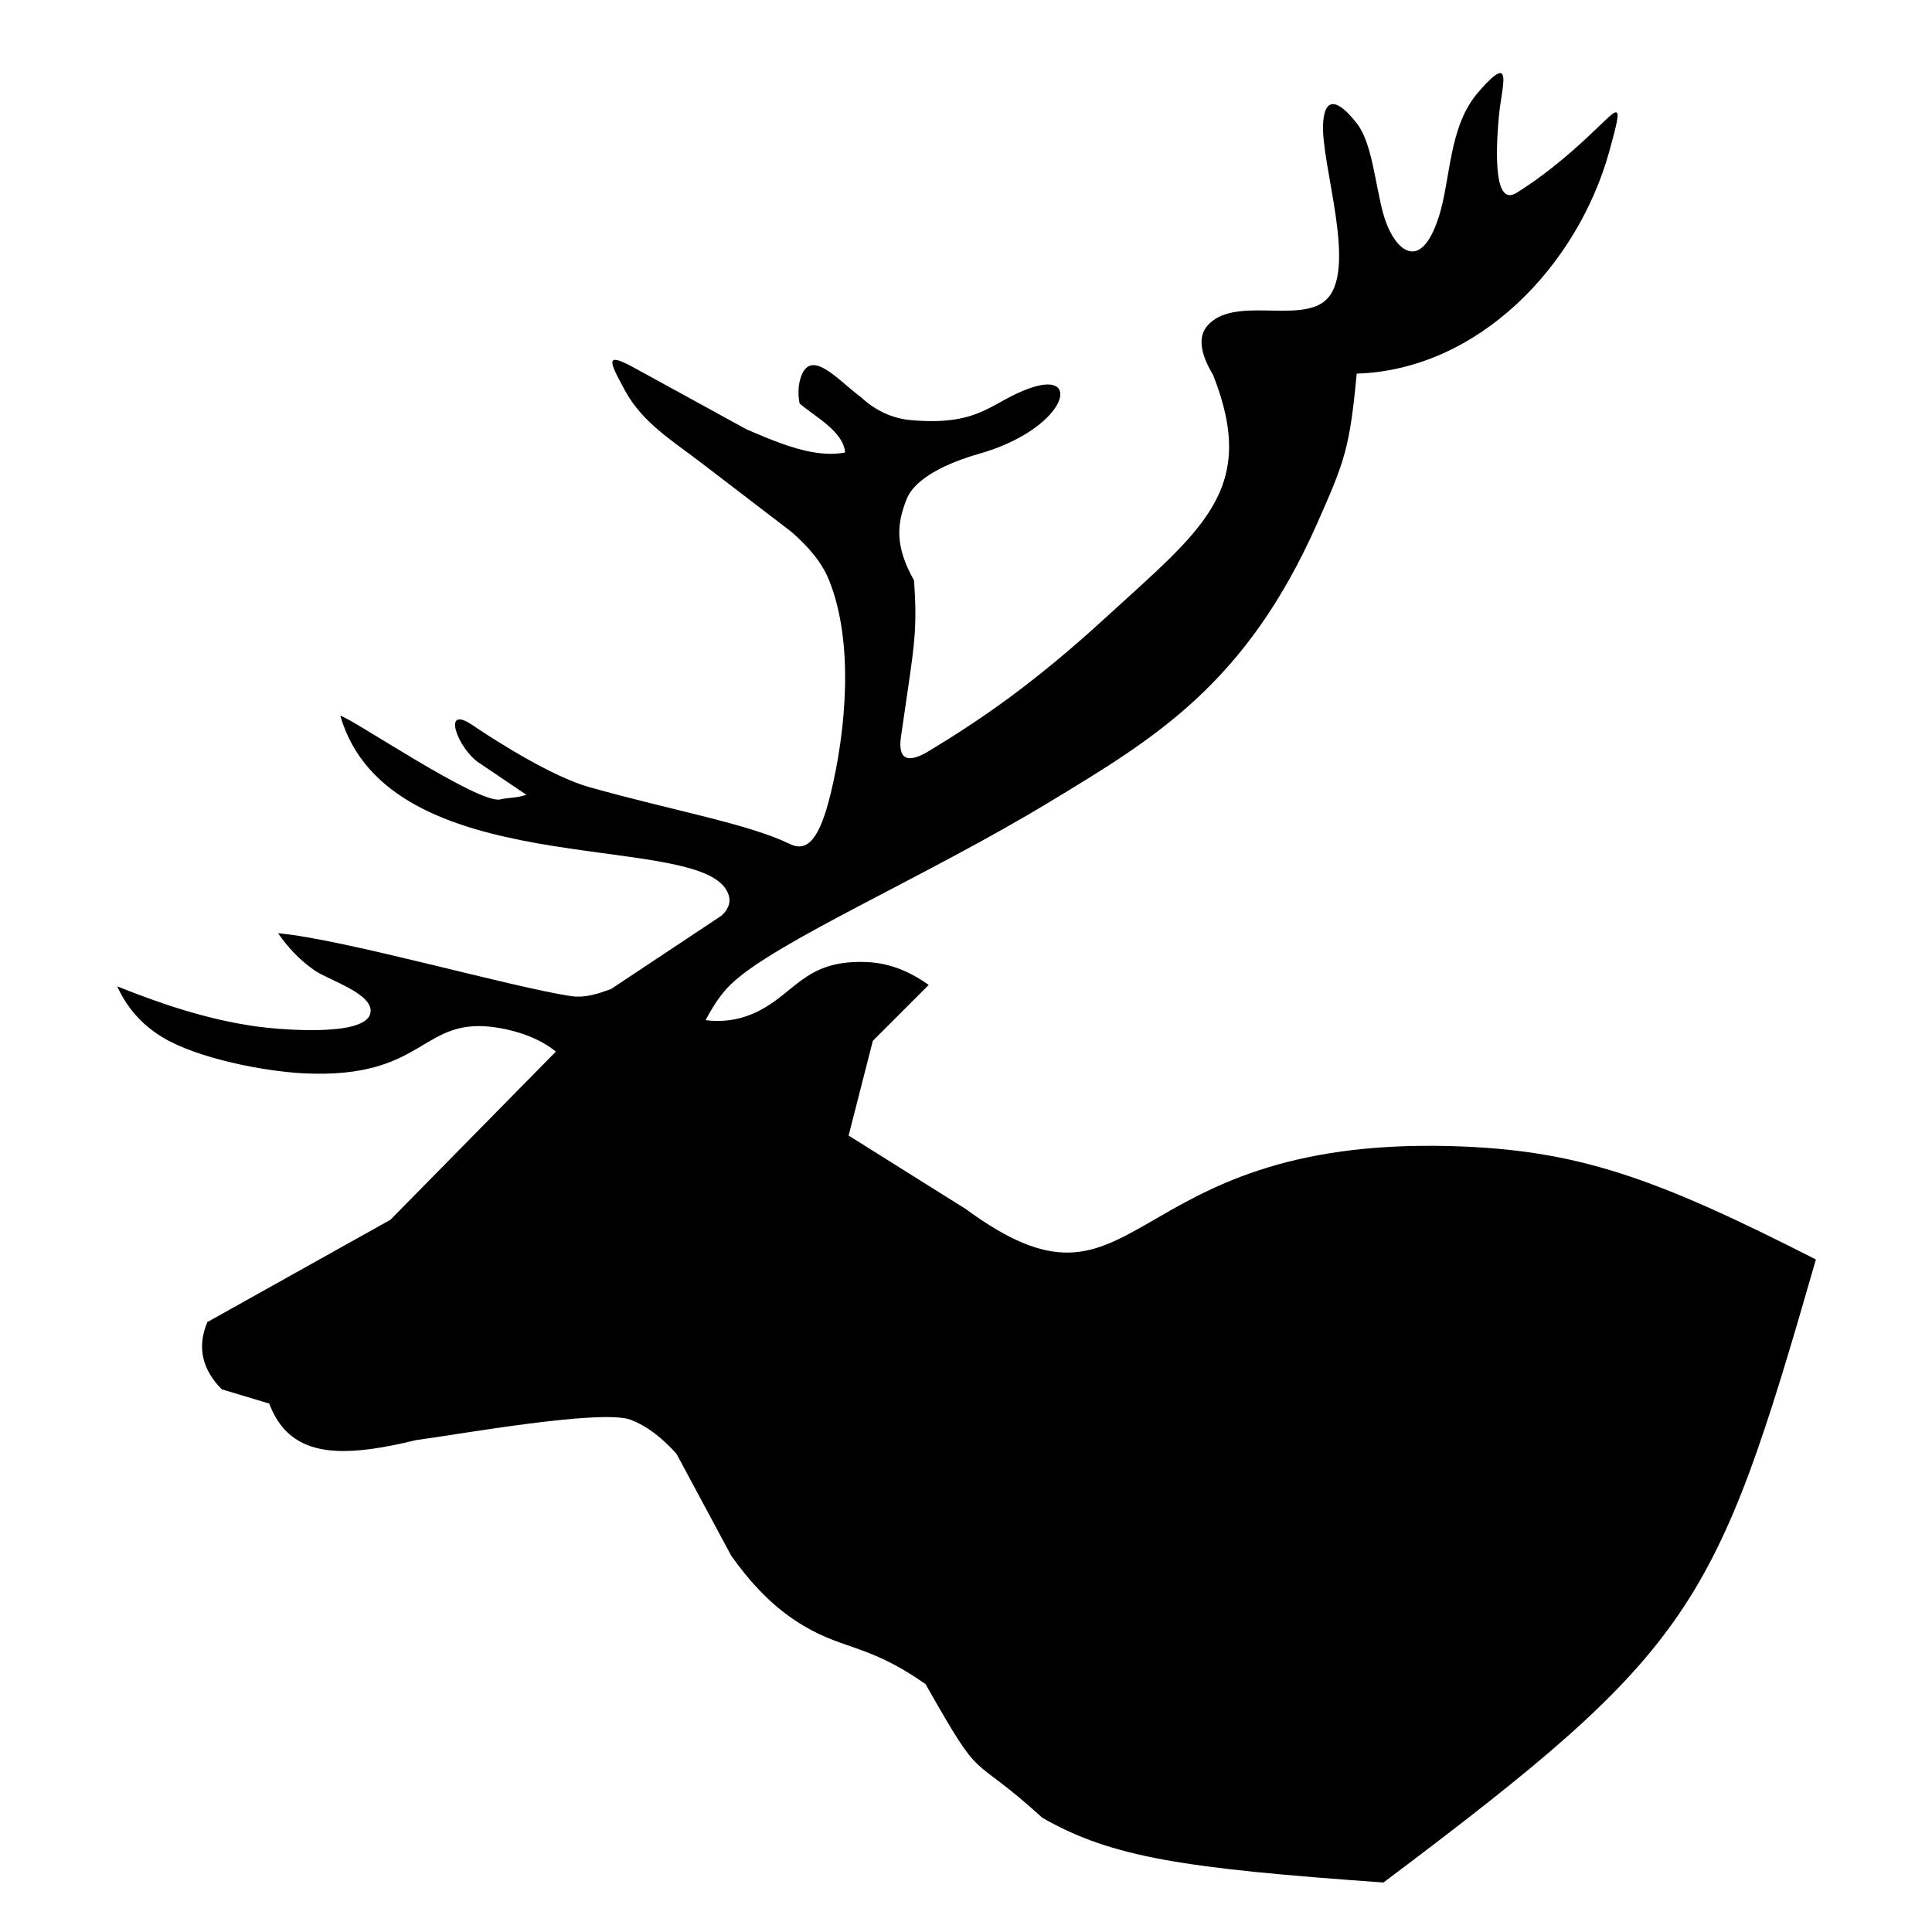 <?xml version="1.0" encoding="UTF-8" standalone="no"?>
<!-- Created with Inkscape (http://www.inkscape.org/) -->

<svg
   width="256"
   height="256"
   viewBox="0 0 67.733 67.733"
   version="1.1"
   id="svg1"
   inkscape:version="1.4.2 (ebf0e940, 2025-05-08)"
   sodipodi:docname="elc-icon.svg"
   xml:space="preserve"
   xmlns:inkscape="http://www.inkscape.org/namespaces/inkscape"
   xmlns:sodipodi="http://sodipodi.sourceforge.net/DTD/sodipodi-0.dtd"
   xmlns="http://www.w3.org/2000/svg"
   xmlns:svg="http://www.w3.org/2000/svg"><sodipodi:namedview
     id="namedview1"
     pagecolor="#ffffff"
     bordercolor="#000000"
     borderopacity="0.25"
     inkscape:showpageshadow="2"
     inkscape:pageopacity="0.0"
     inkscape:pagecheckerboard="0"
     inkscape:deskcolor="#d1d1d1"
     inkscape:document-units="px"
     inkscape:zoom="1.2796765"
     inkscape:cx="36.337308"
     inkscape:cy="93.382974"
     inkscape:window-width="1192"
     inkscape:window-height="628"
     inkscape:window-x="0"
     inkscape:window-y="39"
     inkscape:window-maximized="0"
     inkscape:current-layer="layer1" /><defs
     id="defs1" /><g
     inkscape:label="Layer 1"
     inkscape:groupmode="layer"
     id="layer1"><path
       id="path1"
       style="stroke-width:0.802"
       class="st0"
       d="m 52.594,2.563 c -0.004,-1.61e-5 -0.008,1.145e-4 -0.012,5.168e-4 -0.123,0.012 -0.353,0.203 -0.754,0.667 -1.051,1.211 -0.955,3.024 -1.388,4.38 -0.674,2.086 -1.629,1.083 -1.958,-0.161 -0.281,-1.075 -0.385,-2.423 -0.899,-3.105 -0.481,-0.626 -1.115,-1.163 -1.195,-0.048 -0.104,1.46 1.268,5.247 0.056,6.257 -0.939,0.778 -3.209,-0.184 -4.116,0.867 -0.313,0.361 -0.281,0.923 0.201,1.725 1.591,4.023 -0.371,5.4 -3.79,8.529 -2.464,2.255 -4.281,3.513 -6.206,4.676 -0.369,0.217 -0.642,0.289 -0.81,0.184 -0.136,-0.088 -0.193,-0.321 -0.136,-0.706 l 0.249,-1.709 c 0.225,-1.548 0.321,-2.206 0.209,-3.77 -0.69,-1.227 -0.594,-1.989 -0.265,-2.84 0.305,-0.778 1.5,-1.3 2.535,-1.597 3,-0.85 3.658,-2.905 1.885,-2.335 -1.436,0.465 -1.757,1.364 -4.228,1.155 -0.714,-0.056 -1.308,-0.361 -1.79,-0.81 -0.786,-0.57 -1.788,-1.805 -2.125,-0.634 -0.08,0.273 -0.08,0.562 -0.024,0.858 0.538,0.465 1.532,0.971 1.596,1.717 -0.361,0.072 -0.738,0.055 -1.123,-0.009 -0.754,-0.128 -1.548,-0.465 -2.334,-0.802 l -3.907,-2.142 c -1.091,-0.602 -0.915,-0.249 -0.346,0.794 0.61,1.115 1.645,1.741 2.632,2.495 l 3.185,2.439 c 0.594,0.513 1.075,1.067 1.332,1.708 0.882,2.198 0.586,5.279 0.056,7.469 -0.393,1.621 -0.826,2.07 -1.436,1.773 -1.444,-0.706 -4.043,-1.156 -7.02,-1.99 -1.26,-0.353 -3.153,-1.532 -4.124,-2.19 -1.075,-0.722 -0.489,0.834 0.233,1.323 l 1.676,1.132 c -0.337,0.12 -0.65,0.097 -0.906,0.161 -0.746,0.201 -5.279,-2.889 -5.616,-2.929 1.701,5.856 12.259,4.044 13.519,6.082 0.193,0.313 0.177,0.61 -0.152,0.922 l -3.876,2.575 c -0.425,0.152 -0.89,0.321 -1.388,0.249 -2.086,-0.305 -7.967,-1.997 -10.285,-2.206 0.329,0.473 0.73,0.923 1.275,1.3 0.521,0.361 2.126,0.834 1.958,1.516 -0.209,0.85 -3.346,0.546 -4.012,0.45 -1.701,-0.241 -3.297,-0.778 -4.862,-1.404 0.313,0.674 0.779,1.291 1.581,1.781 1.211,0.738 3.53,1.195 4.942,1.268 4.356,0.217 4.092,-2.046 6.835,-1.596 0.73,0.12 1.484,0.393 2.022,0.835 l -5.8,5.896 -6.418,3.586 c -0.377,0.899 -0.168,1.677 0.506,2.359 l 0.001,-5.17e-4 1.661,0.498 c 0.562,1.484 1.757,1.845 3.602,1.589 0.465,-0.064 0.979,-0.169 1.532,-0.305 1.372,-0.177 6.515,-1.107 7.542,-0.714 0.53,0.201 1.059,0.586 1.605,1.196 l 1.917,3.569 c 0.642,0.907 1.372,1.693 2.23,2.262 1.621,1.083 2.465,0.749 4.583,2.241 2.097,3.696 1.426,2.259 4.095,4.685 2.446,1.4 4.984,1.771 11.958,2.269 10.909,-8.195 11.636,-9.582 15.161,-21.843 -5.651,-2.876 -8.367,-3.852 -12.805,-3.975 -11.721,-0.313 -10.823,6.747 -17,2.206 l -4.107,-2.575 0.85,-3.322 1.958,-1.958 c -0.738,-0.529 -1.467,-0.778 -2.19,-0.803 -2.222,-0.088 -2.503,1.18 -3.98,1.813 -0.53,0.225 -1.075,0.297 -1.653,0.225 0.249,-0.465 0.522,-0.907 0.883,-1.252 1.532,-1.492 6.798,-3.745 11.188,-6.405 3.663,-2.219 6.874,-4.114 9.379,-9.776 0.955,-2.158 1.133,-2.615 1.378,-5.234 4.268,-0.136 7.739,-3.775 8.854,-7.786 C 56.962,3.35 56.769,3.775 55.654,4.81 54.852,5.556 54.034,6.222 53.183,6.751 c -0.786,0.513 -0.762,-1.267 -0.634,-2.679 0.06,-0.684 0.296,-1.508 0.044,-1.509 z"
       sodipodi:nodetypes="scccccccccscccccccccccccccccccccccccccccccccccccccccccccccccccccccccccccccccsscccccss" /></g><style
     type="text/css"
     id="style1">.st0{fill-rule:evenodd;clip-rule:evenodd;}</style></svg>
